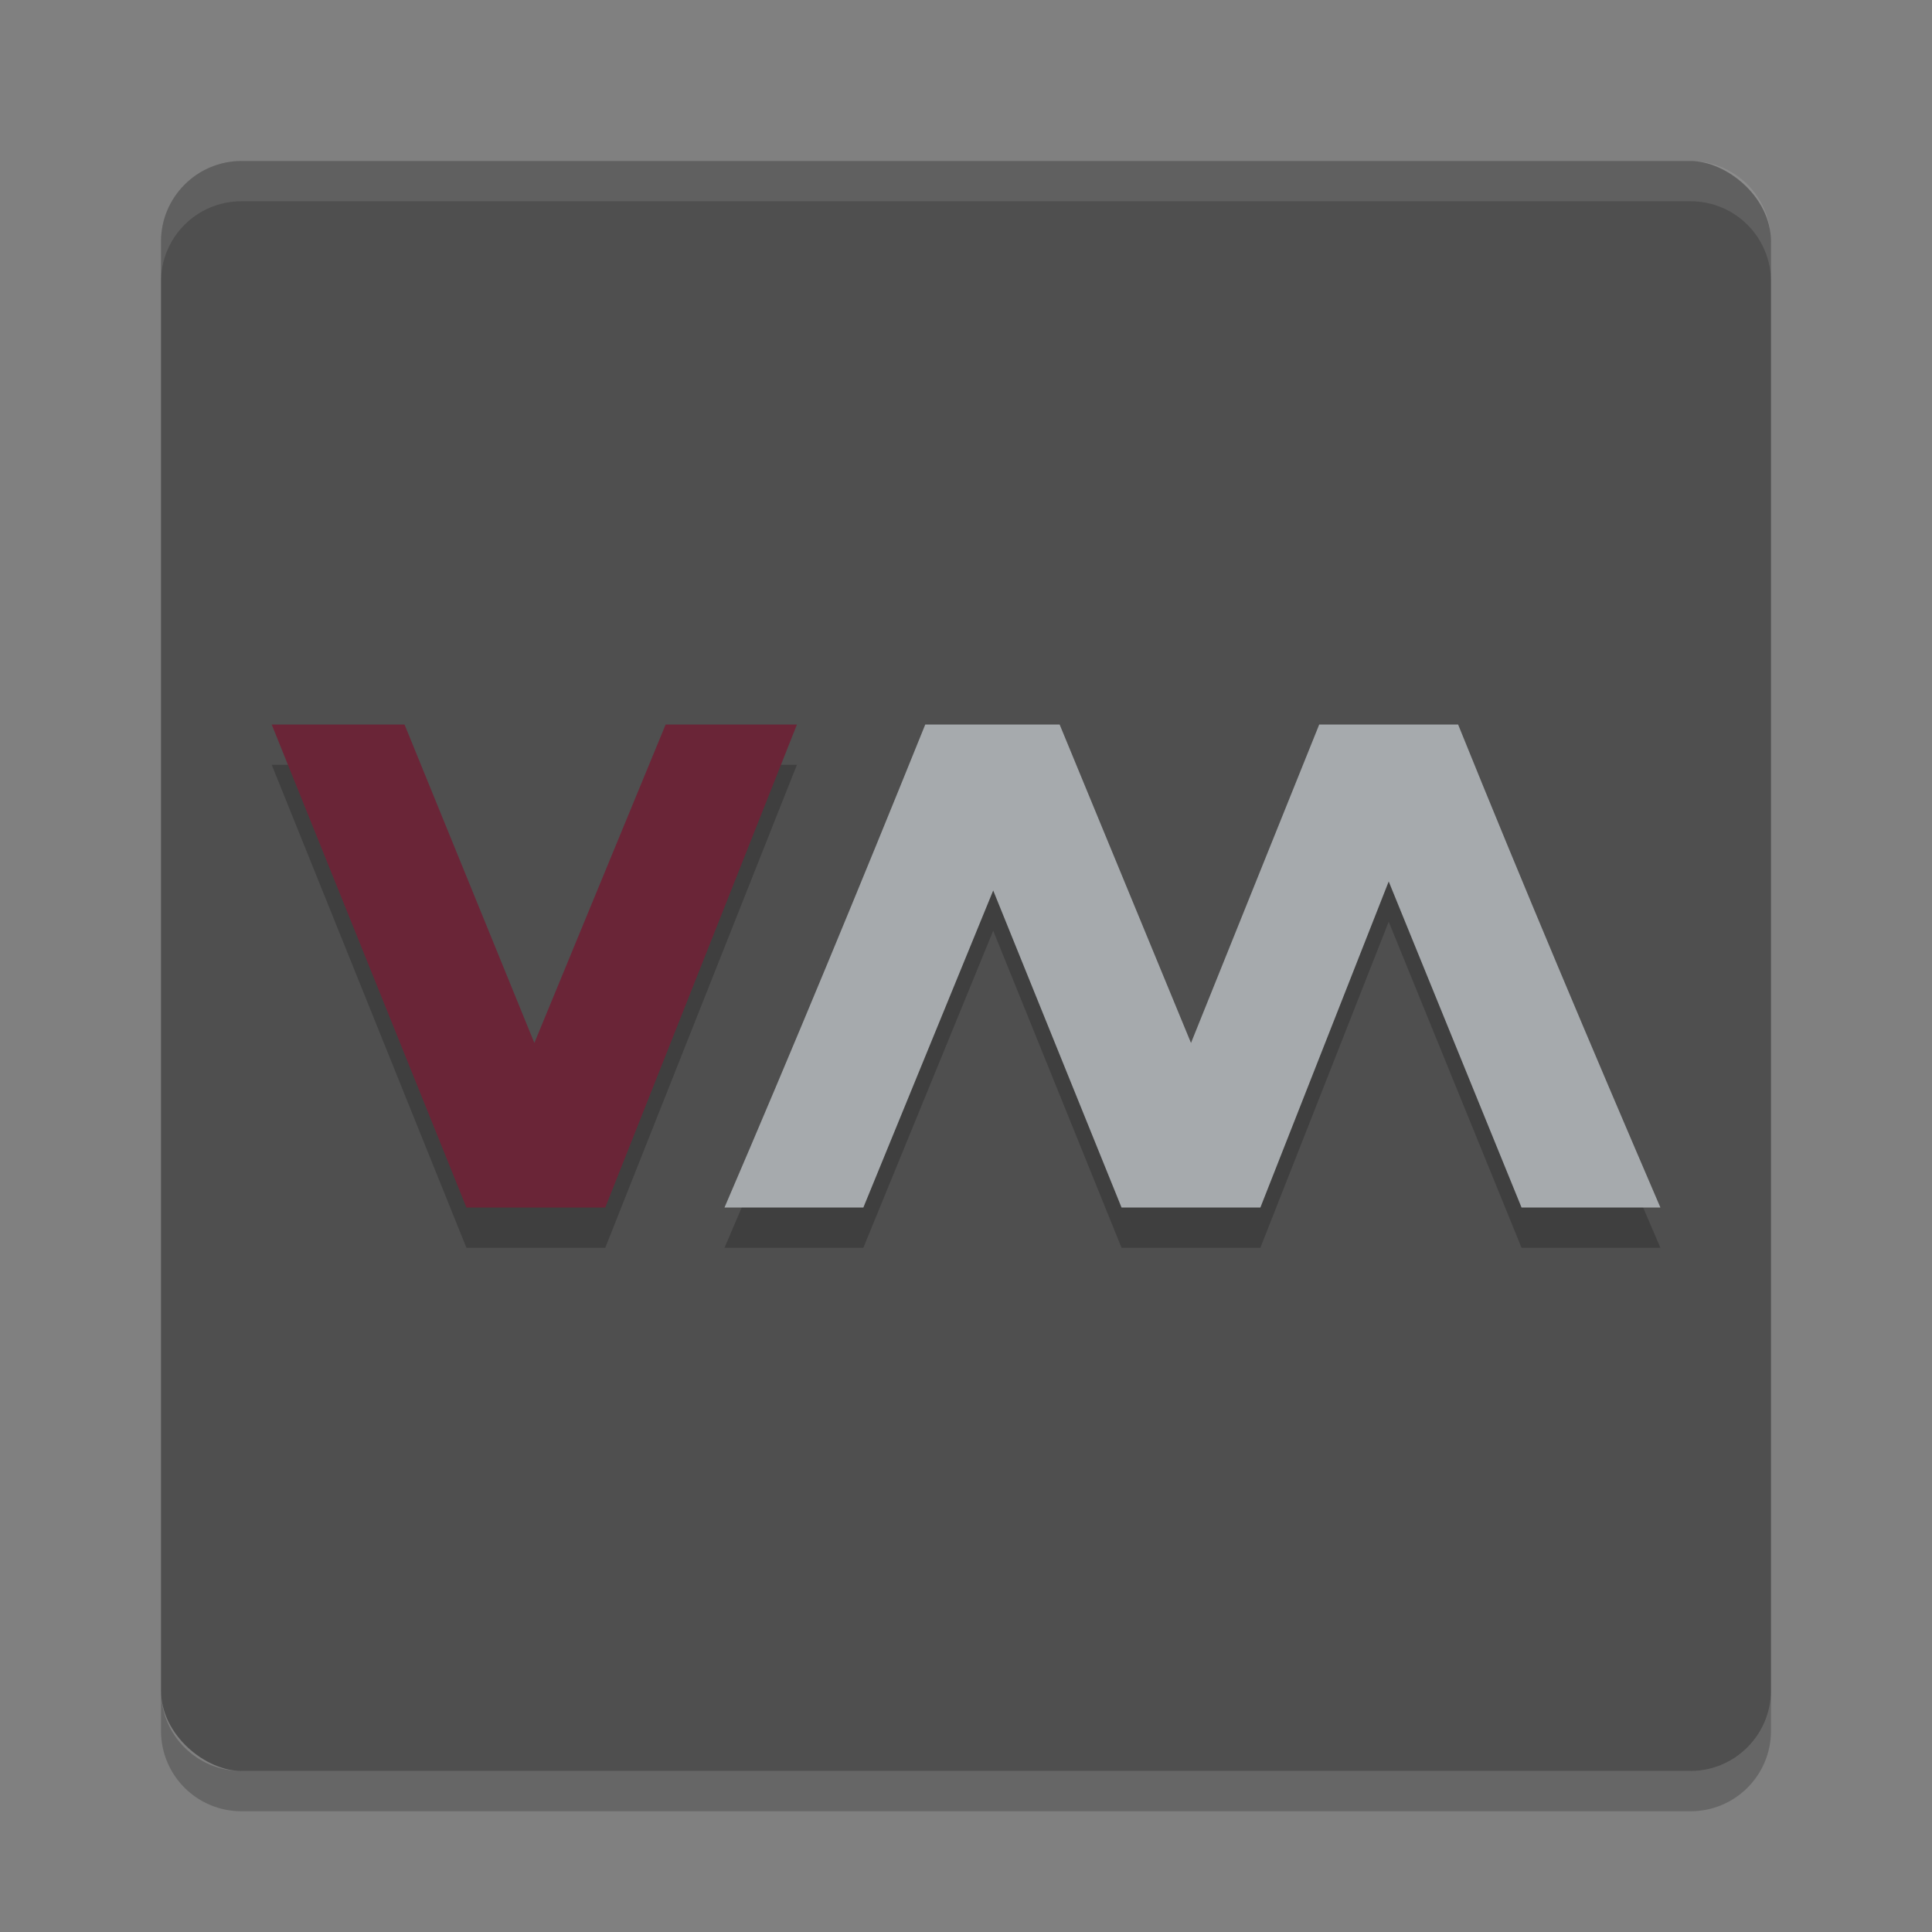<svg height="24" width="24" xmlns="http://www.w3.org/2000/svg"><rect width="100%" height="100%" fill="#808080" stroke="none"/><rect fill="#4f4f4f" height="20" rx="1" transform="matrix(0 -1 -1 0 0 0)" width="20" x="-22" y="-22"/><path d="m3 2c-.554 0-1 .446-1 1v .5c0-.554.446-1 1-1h18c .554 0 1 .446 1 1v-.5c0-.554-.446-1-1-1z" fill="#fff" opacity=".1"/><path d="m3 22.5c-.554 0-1-.446-1-1v-.5c0 .554.446 1 1 1h18c .554 0 1-.446 1-1v .5c0 .554-.446 1-1 1z" opacity=".2"/><path d="m3.375 9.5 2.419 6h1.725l2.381-6h-1.631l-1.631 3.956-1.613-3.956h-1.65z" opacity=".2"/><path d="m3.375 9 2.419 6h1.725l2.381-6h-1.631l-1.631 3.956-1.613-3.956h-1.65z" fill="#6a2537"/><path d="m11.494 9.5c-.812 2.01-1.638 4.008-2.494 6h1.725l1.613-3.938 1.594 3.938h1.725l1.594-4.05 1.65 4.05h1.725c-.856-1.992-1.7-3.99-2.513-6h-1.725l-1.594 3.956-1.631-3.956h-1.669z" opacity=".2"/><path d="m11.494 9c-.812 2.01-1.638 4.008-2.494 6h1.725l1.613-3.938 1.594 3.938h1.725l1.594-4.05 1.65 4.05h1.725c-.856-1.992-1.7-3.99-2.513-6h-1.725l-1.593 3.956-1.632-3.956h-1.668z" fill="#a6aaad"/></svg>